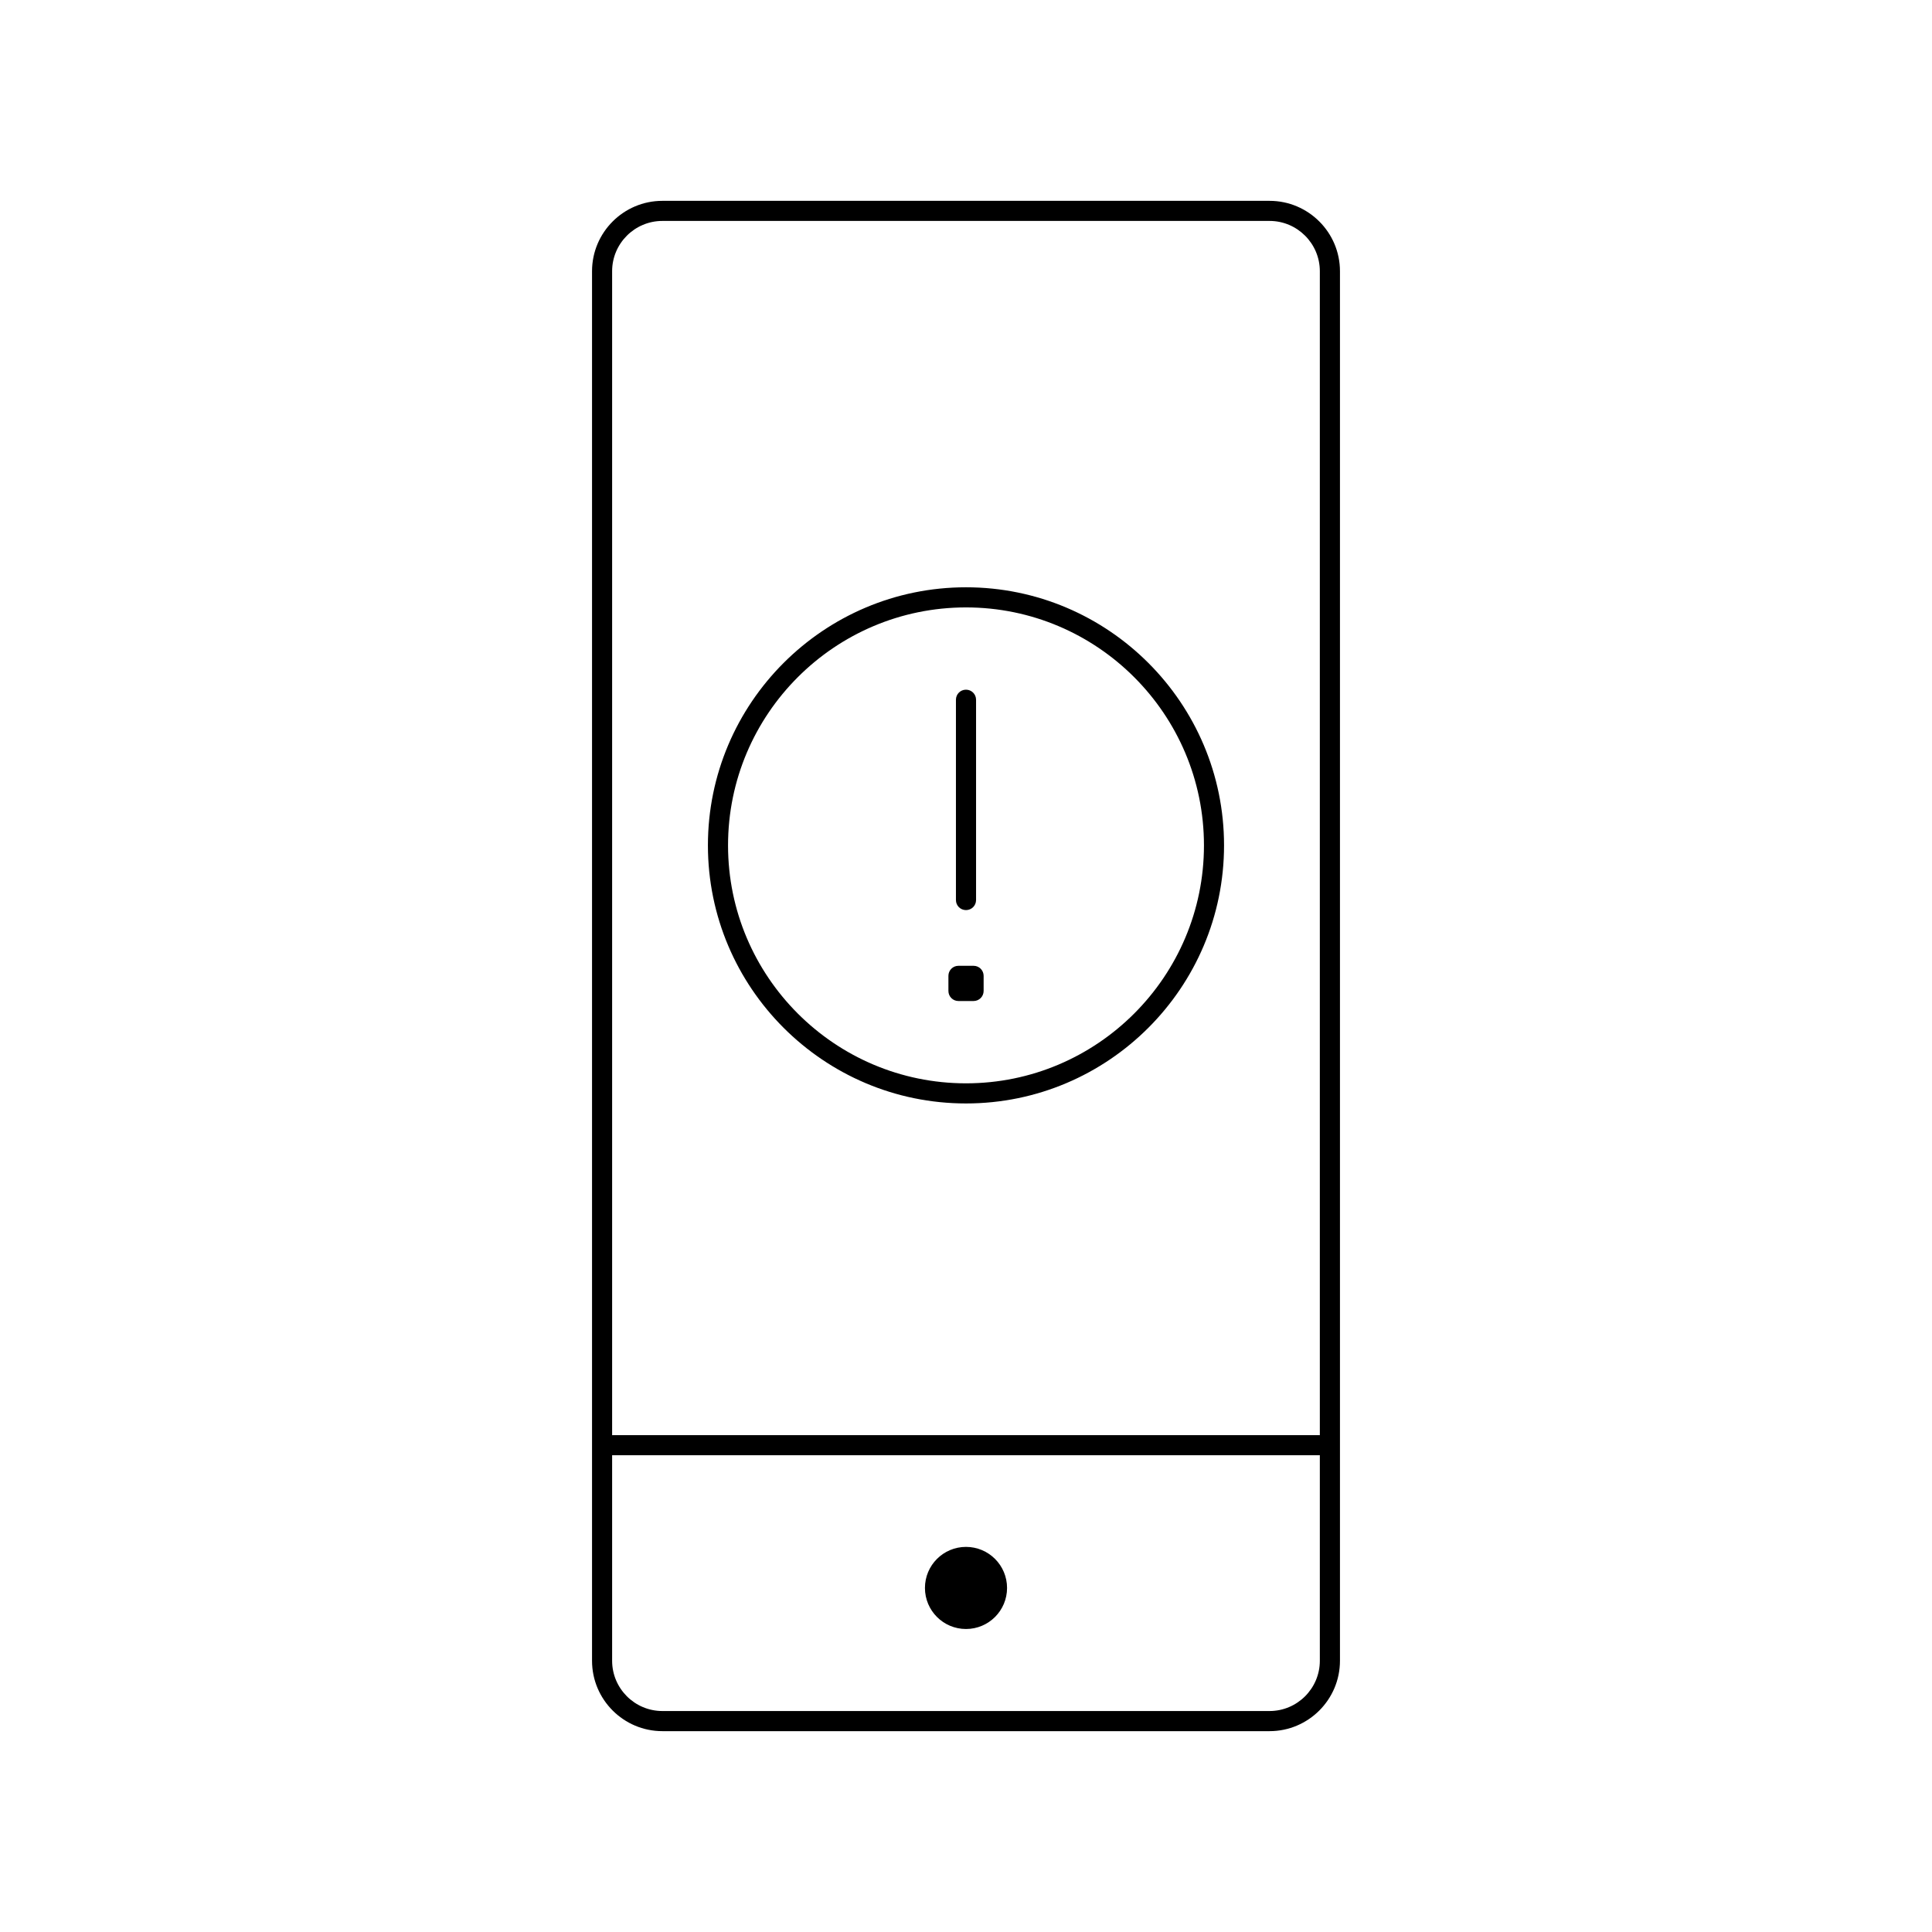 <?xml version="1.0" encoding="utf-8"?>
<!-- Generator: Adobe Illustrator 16.0.0, SVG Export Plug-In . SVG Version: 6.00 Build 0)  -->
<!DOCTYPE svg PUBLIC "-//W3C//DTD SVG 1.1//EN" "http://www.w3.org/Graphics/SVG/1.1/DTD/svg11.dtd">
<svg version="1.1" id="Layer_1" xmlns="http://www.w3.org/2000/svg" xmlns:xlink="http://www.w3.org/1999/xlink" x="0px" y="0px"
	 width="48px" height="48px" viewBox="0 0 48 48" enable-background="new 0 0 48 48" xml:space="preserve">
<g>
	<g>
		<path d="M31.542,43.01H16.457c-0.964,0-1.748-0.784-1.748-1.748V6.738c0-0.964,0.784-1.748,1.748-1.748h15.085
			c0.964,0,1.749,0.784,1.749,1.748v34.523C33.291,42.226,32.506,43.01,31.542,43.01z M16.457,5.489
			c-0.689,0-1.249,0.561-1.249,1.249v34.523c0,0.688,0.56,1.249,1.249,1.249h15.085c0.688,0,1.249-0.561,1.249-1.249V6.738
			c0-0.688-0.561-1.249-1.249-1.249H16.457z"/>
	</g>
	<g>
		<path d="M32.78,36.155H15.219c-0.138,0-0.25-0.111-0.25-0.25c0-0.138,0.112-0.249,0.25-0.249H32.78
			c0.138,0,0.249,0.111,0.249,0.249C33.029,36.044,32.918,36.155,32.78,36.155z"/>
	</g>
	<g>
		<circle cx="24" cy="39.452" r="1.02"/>
	</g>
	<g>
		<g>
			<path d="M24,27.415c-3.536,0-6.412-2.876-6.412-6.412s2.876-6.412,6.412-6.412c3.535,0,6.411,2.876,6.411,6.412
				S27.535,27.415,24,27.415z M24,15.091c-3.261,0-5.912,2.652-5.912,5.912s2.651,5.912,5.912,5.912c3.26,0,5.912-2.652,5.912-5.912
				S27.26,15.091,24,15.091z"/>
		</g>
		<g>
			<g>
				<path d="M24,22.611c-0.139,0-0.25-0.111-0.25-0.249v-4.977c0-0.139,0.111-0.25,0.25-0.25c0.138,0,0.25,0.111,0.25,0.25v4.977
					C24.25,22.5,24.138,22.611,24,22.611z"/>
			</g>
			<g>
				<rect x="23.812" y="24.245" width="0.376" height="0.375"/>
				<path d="M24.188,24.87h-0.376c-0.138,0-0.249-0.111-0.249-0.25v-0.375c0-0.139,0.111-0.25,0.249-0.25h0.376
					c0.138,0,0.25,0.111,0.25,0.25v0.375C24.438,24.759,24.325,24.87,24.188,24.87z"/>
			</g>
		</g>
	</g>
</g>
</svg>
